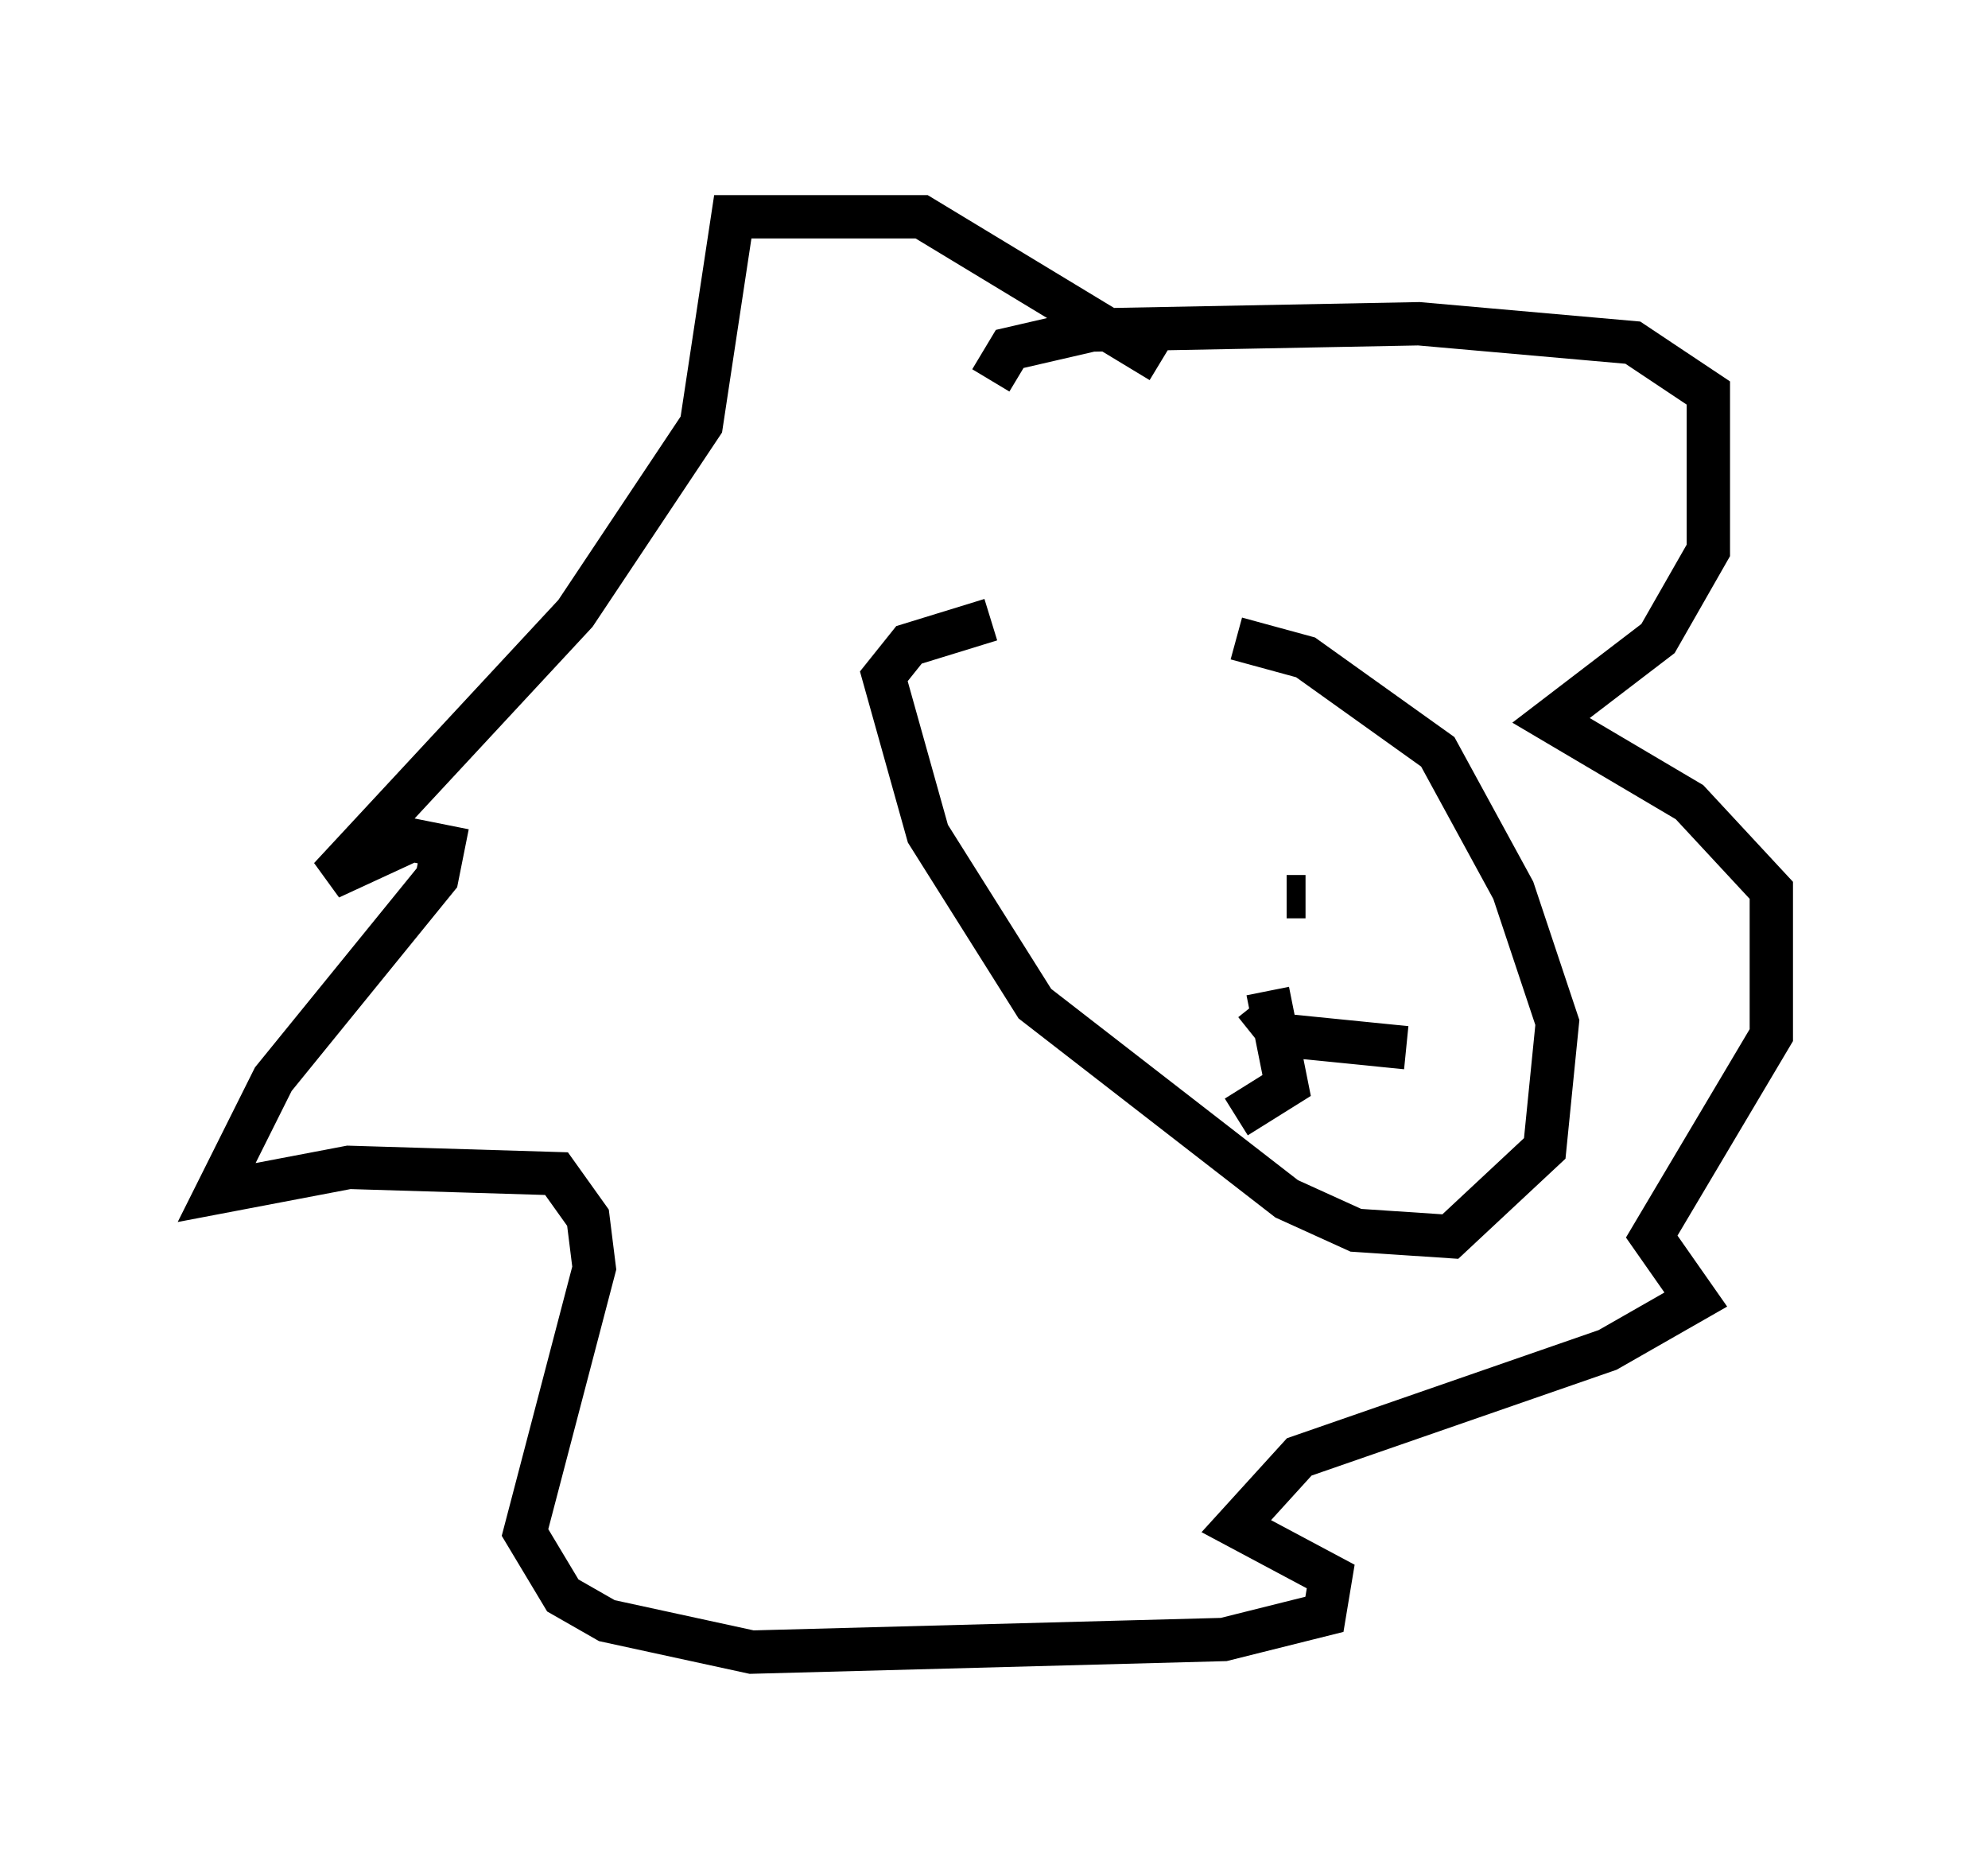 <?xml version="1.0" encoding="utf-8" ?>
<svg baseProfile="full" height="43.117" version="1.1" width="45.877" xmlns="http://www.w3.org/2000/svg" xmlns:ev="http://www.w3.org/2001/xml-events" xmlns:xlink="http://www.w3.org/1999/xlink"><defs /><rect fill="white" height="43.117" width="45.877" x="0" y="0" /><path d="M19.525, 15.749 m9.006, -1.017 l1.598, 0.436 3.05, 2.179 l1.743, 3.196 1.017, 3.05 l-0.291, 2.905 -2.179, 2.034 l-2.179, -0.145 -1.598, -0.726 l-5.81, -4.503 -2.469, -3.922 l-1.017, -3.631 0.581, -0.726 l1.888, -0.581 m6.827, 6.391 l0.436, 0.0 m-2.76, 0.291 l0.0, 0.0 m-2.179, -0.291 l0.0, 0.0 m1.743, -0.872 l0.0, 0.0 m2.324, 3.05 l0.436, 2.179 -1.162, 0.726 m0.436, -2.615 l0.581, 0.726 2.905, 0.291 m-9.587, -15.397 l0.436, -0.726 1.888, -0.436 l7.553, -0.145 4.939, 0.436 l1.743, 1.162 0.0, 3.631 l-1.162, 2.034 -2.469, 1.888 l3.196, 1.888 1.888, 2.034 l0.0, 3.341 -2.76, 4.648 l1.017, 1.453 -2.034, 1.162 l-7.117, 2.469 -1.453, 1.598 l2.179, 1.162 -0.145, 0.872 l-2.324, 0.581 -10.894, 0.291 l-3.341, -0.726 -1.017, -0.581 l-0.872, -1.453 1.598, -6.101 l-0.145, -1.162 -0.726, -1.017 l-4.793, -0.145 -3.05, 0.581 l1.307, -2.615 3.777, -4.648 l0.145, -0.726 -0.726, -0.145 l-1.888, 0.872 5.665, -6.101 l2.905, -4.358 0.726, -4.793 l4.358, 0.0 5.52, 3.341 " fill="none" stroke="black" stroke-width="1" /></svg>